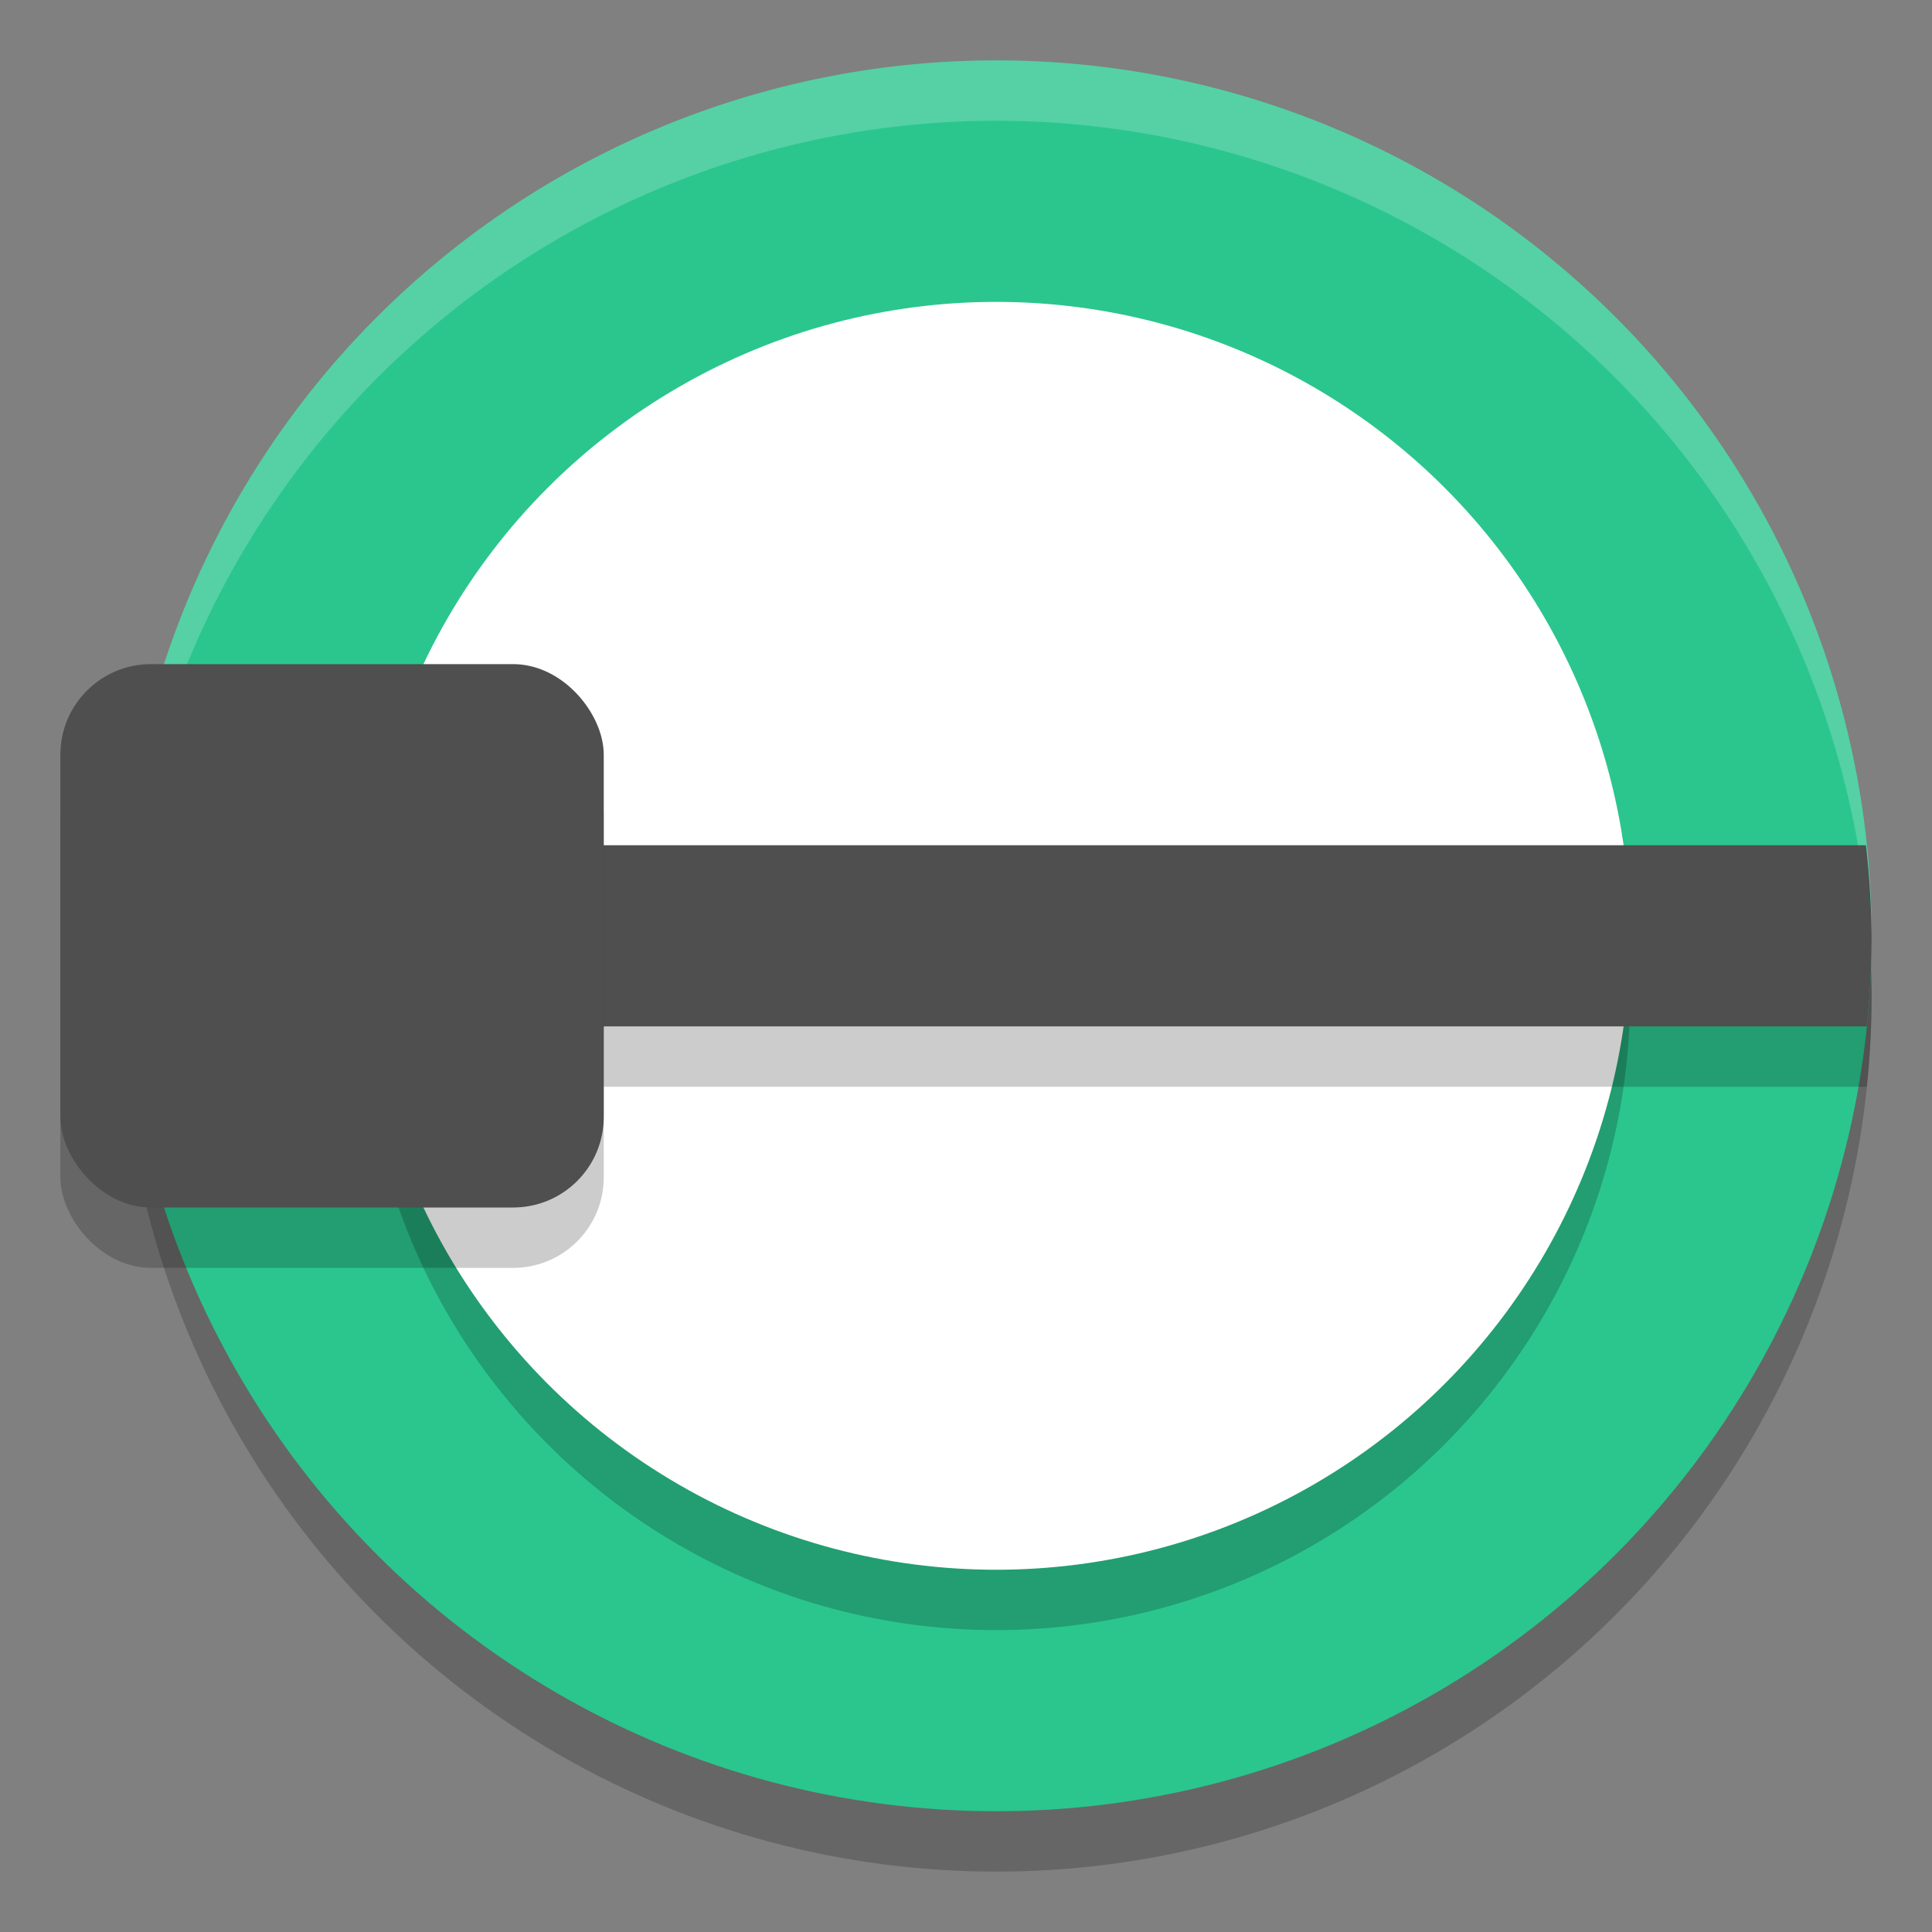 <svg xmlns="http://www.w3.org/2000/svg" width="32" height="32" version="1.1">
 <rect width="100%" height="100%" fill="#808080" stroke="none"/>
 <circle style="opacity:0.2" cx="16.5" cy="16.5" r="14.5"/>
 <circle style="fill:#2AC68E" cx="16.5" cy="15.5" r="14.5"/>
 <path style="fill:#ffffff;opacity:0.2" d="M 16.5 1 A 14.5 14.5 0 0 0 2 15.5 A 14.5 14.5 0 0 0 2.021 16.08 A 14.5 14.5 0 0 1 16.5 2 A 14.5 14.5 0 0 1 30.979 15.92 A 14.5 14.5 0 0 0 31 15.5 A 14.5 14.5 0 0 0 16.5 1 z"/>
 <circle style="opacity:0.2" cx="16.5" cy="16.5" r="10.5"/>
 <circle style="fill:#ffffff" cx="16.5" cy="15.5" r="10.5"/>
 <path style="opacity:0.2" d="M 3.168,15 A 14.55,10.5 0 0 0 3,16.498 14.847,15 0 0 0 3,16.5 14.847,15 0 0 0 3.049,17.314 14.55,10.5 0 0 0 3.164,18 H 30.92 A 14.5,14.5 0 0 0 31,16.5 14.5,14.5 0 0 0 30.906,15 Z"/>
 <path style="fill:#4f4f4f" d="M 3.168 14 A 14.55 10.5 0 0 0 3 15.498 A 14.847 15 0 0 0 3 15.5 A 14.847 15 0 0 0 3.049 16.314 A 14.55 10.5 0 0 0 3.164 17 L 30.92 17 A 14.5 14.5 0 0 0 31 15.5 A 14.5 14.5 0 0 0 30.906 14 L 3.168 14 z"/>
 <rect style="opacity:0.2" width="9" height="9" x="1" y="12" rx="1.5" ry="1.5"/>
 <rect style="fill:#4f4f4f" width="9" height="9" x="1" y="11" rx="1.5" ry="1.5"/>
</svg>
